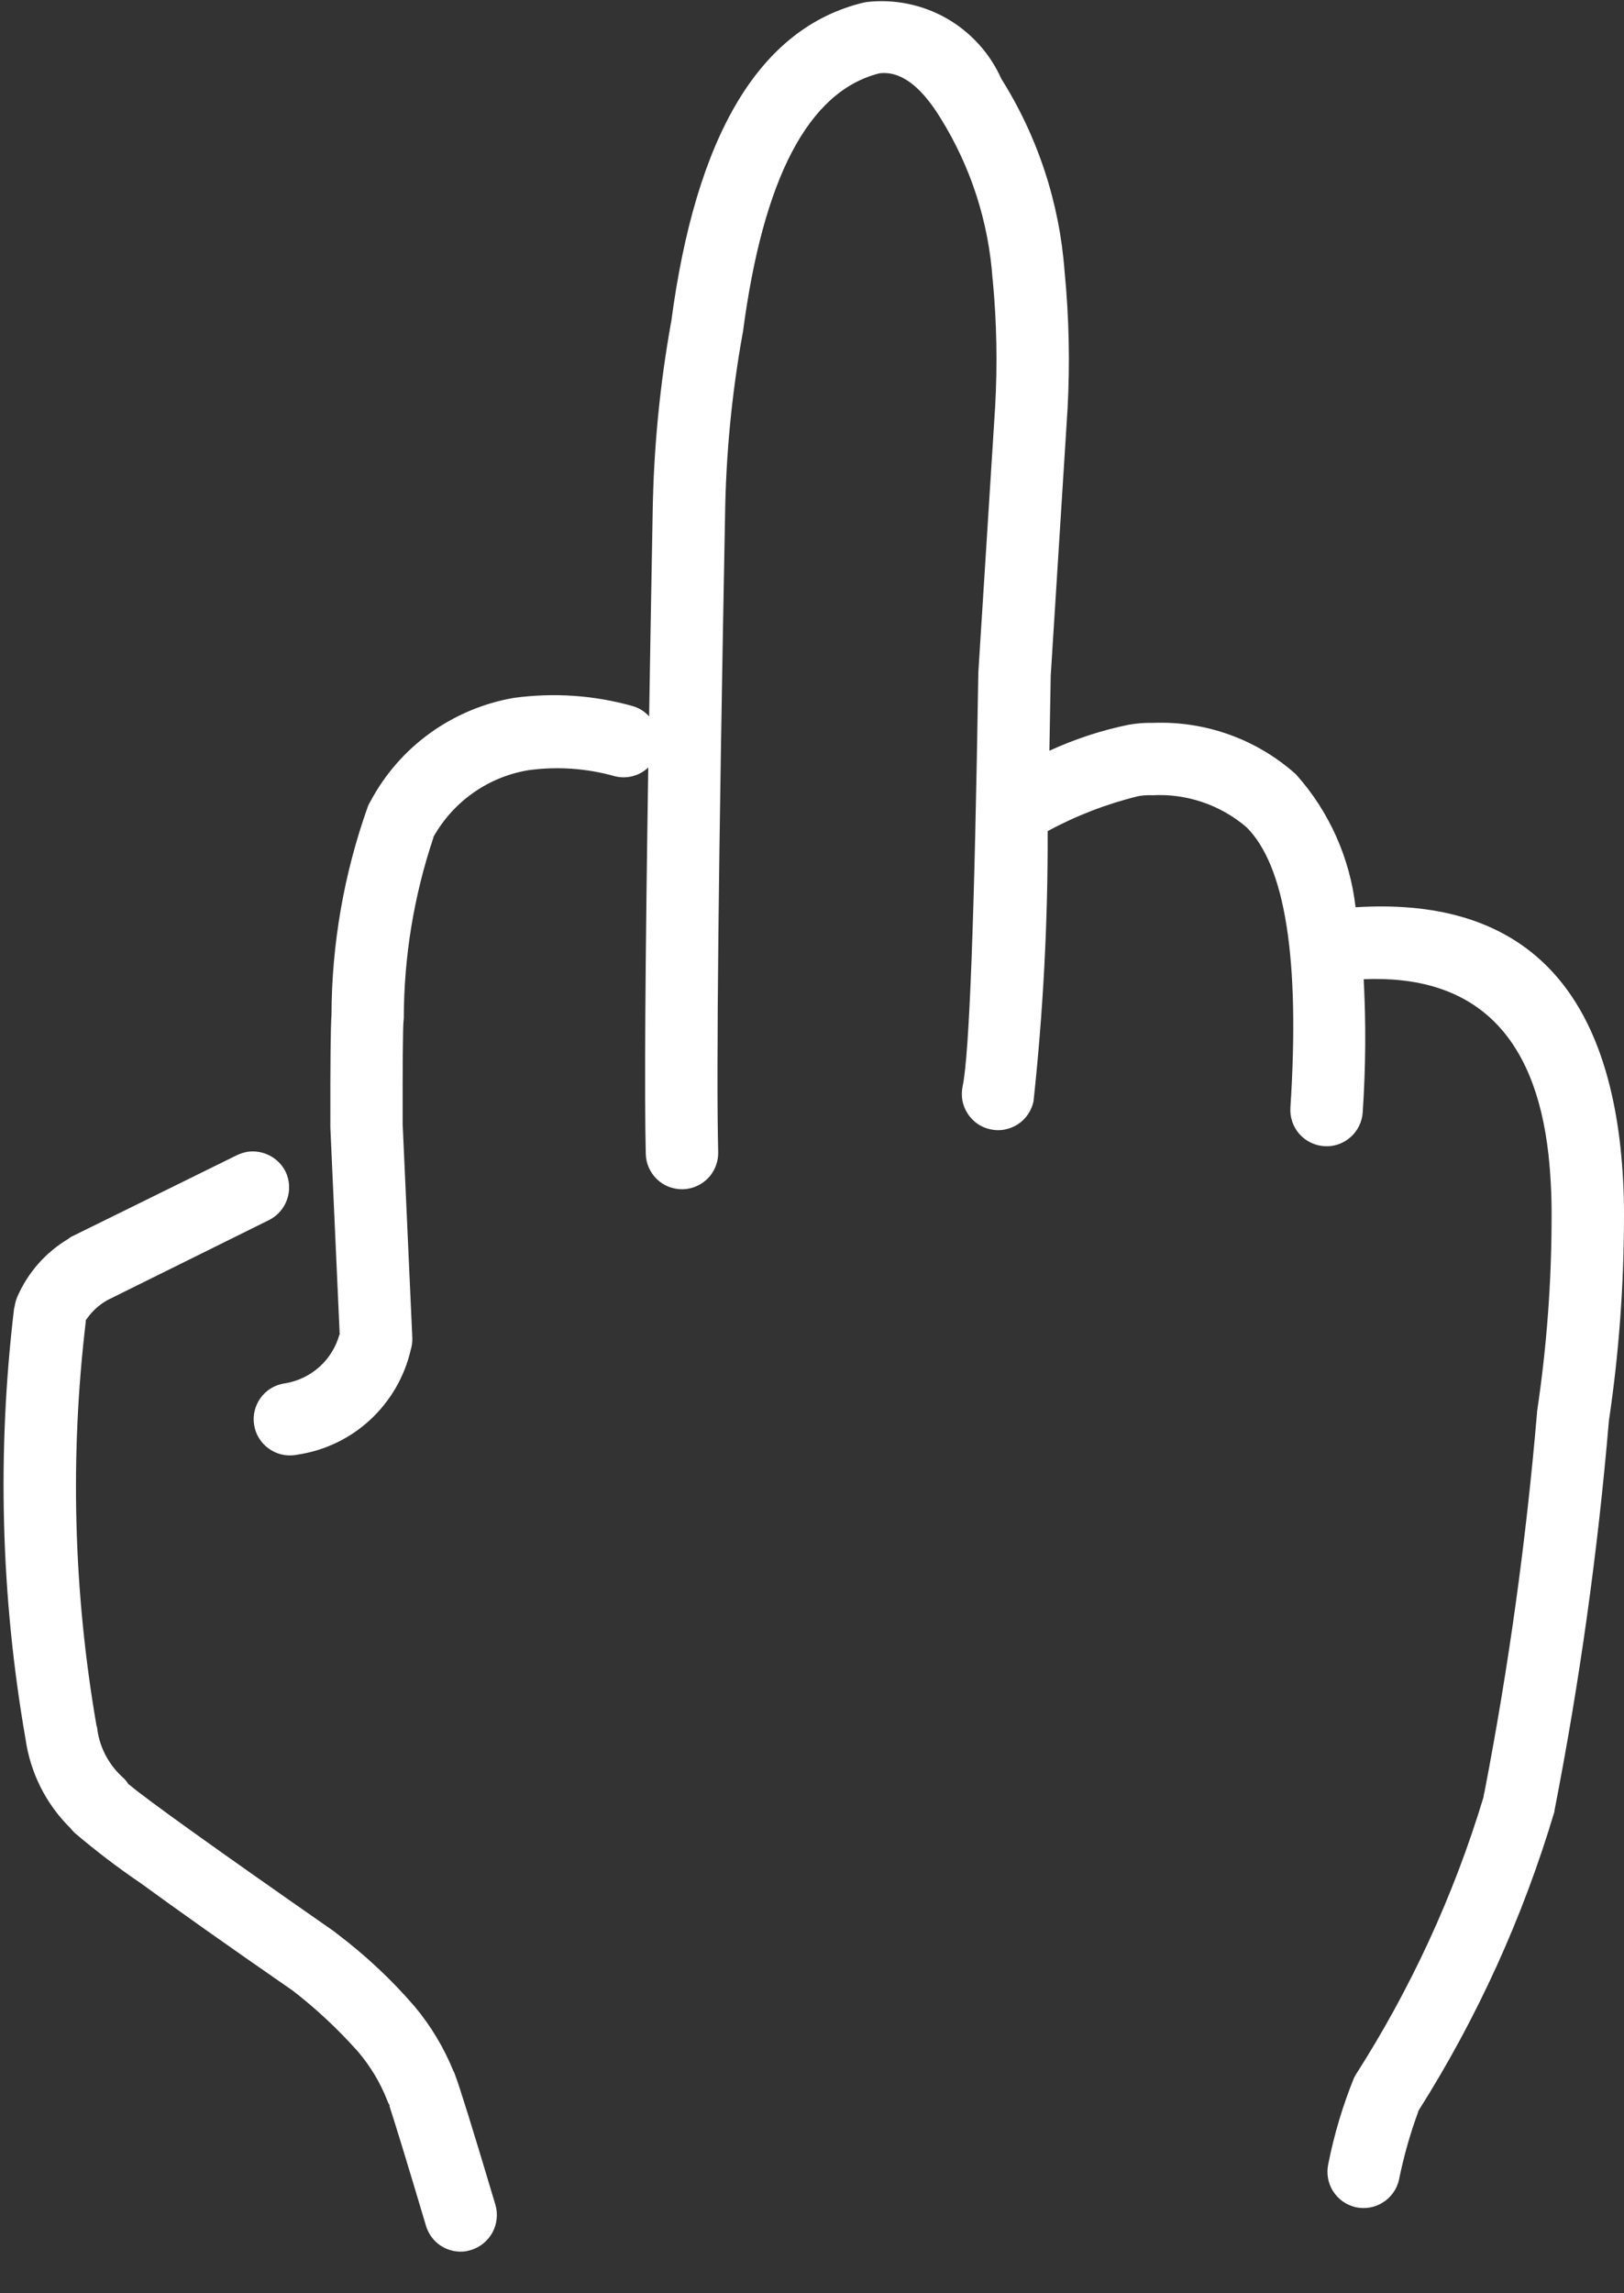 <svg width="17" height="24" viewBox="0 0 17 24" fill="none" xmlns="http://www.w3.org/2000/svg">
<rect x="0" y="0" width="17" height="24" fill="#333333" stroke="none"/>
<path d="M16.842 14.868C16.948 14.157 17 13.438 17 12.718C17.001 12.481 16.988 12.243 16.963 12.007C16.767 10.221 15.838 9.391 14.19 9.495C14.131 8.979 13.914 8.493 13.568 8.106L13.563 8.101C13.155 7.737 12.622 7.545 12.075 7.565L12.074 7.565C11.989 7.563 11.903 7.569 11.819 7.584C11.532 7.642 11.252 7.734 10.985 7.857C10.99 7.607 10.994 7.347 10.999 7.071L11.174 4.296L11.175 4.284C11.201 3.803 11.191 3.32 11.144 2.84C11.091 2.124 10.864 1.432 10.482 0.825C10.363 0.558 10.162 0.337 9.909 0.192C9.655 0.048 9.363 -0.012 9.073 0.021L9.057 0.024L9.032 0.029C7.952 0.294 7.284 1.41 7.025 3.377L7.024 3.377C6.906 4.035 6.842 4.701 6.832 5.369L6.832 5.372C6.818 6.145 6.805 6.85 6.795 7.497C6.748 7.445 6.688 7.408 6.621 7.389C6.217 7.275 5.793 7.247 5.377 7.304C5.061 7.359 4.762 7.485 4.502 7.672C4.241 7.86 4.028 8.105 3.877 8.388C3.867 8.404 3.859 8.42 3.852 8.437C3.601 9.139 3.472 9.879 3.47 10.625C3.461 10.738 3.457 11.124 3.458 11.781L3.458 11.797L3.556 13.967L3.553 13.967C3.517 14.097 3.445 14.213 3.346 14.303C3.246 14.393 3.123 14.453 2.991 14.476L2.978 14.478L2.972 14.479C2.873 14.495 2.785 14.55 2.727 14.631C2.669 14.712 2.644 14.812 2.66 14.911C2.675 15.01 2.729 15.098 2.809 15.157C2.889 15.217 2.99 15.242 3.088 15.228L3.118 15.223C3.402 15.18 3.666 15.053 3.876 14.858C4.087 14.662 4.234 14.409 4.299 14.129C4.312 14.087 4.318 14.043 4.316 13.999L4.215 11.763C4.214 11.131 4.217 10.773 4.224 10.689L4.227 10.655C4.228 10.012 4.333 9.373 4.538 8.763L4.535 8.763C4.638 8.578 4.781 8.419 4.954 8.297C5.127 8.175 5.326 8.094 5.535 8.06C5.836 8.019 6.142 8.041 6.434 8.123C6.496 8.139 6.56 8.139 6.622 8.123C6.684 8.107 6.74 8.076 6.786 8.032C6.754 10.117 6.745 11.467 6.76 12.076C6.761 12.126 6.772 12.175 6.792 12.22C6.813 12.266 6.841 12.307 6.877 12.341C6.913 12.376 6.956 12.403 7.002 12.421C7.049 12.438 7.098 12.447 7.148 12.446C7.166 12.445 7.183 12.444 7.2 12.441C7.291 12.426 7.372 12.379 7.431 12.309C7.489 12.238 7.52 12.149 7.518 12.058C7.497 11.232 7.521 9.009 7.59 5.39C7.599 4.756 7.66 4.124 7.772 3.5L7.777 3.475C7.989 1.861 8.463 0.959 9.199 0.769L9.201 0.768C9.418 0.738 9.63 0.89 9.838 1.224L9.846 1.237C10.162 1.745 10.349 2.323 10.39 2.919L10.392 2.931C10.434 3.373 10.442 3.817 10.417 4.259L10.242 7.024L10.241 7.042C10.201 9.599 10.147 11.04 10.077 11.367C10.067 11.416 10.066 11.466 10.074 11.516C10.083 11.565 10.102 11.612 10.129 11.654C10.156 11.696 10.191 11.732 10.232 11.761C10.273 11.789 10.32 11.809 10.368 11.819C10.417 11.83 10.468 11.831 10.517 11.821C10.566 11.812 10.613 11.793 10.655 11.766C10.697 11.739 10.733 11.703 10.761 11.662C10.789 11.62 10.809 11.574 10.819 11.525C10.92 10.586 10.97 9.642 10.967 8.698C11.266 8.536 11.585 8.413 11.916 8.332C11.958 8.325 12.001 8.321 12.044 8.322L12.058 8.323C12.417 8.302 12.771 8.421 13.046 8.655C13.454 9.057 13.609 10.035 13.508 11.591C13.505 11.641 13.511 11.691 13.527 11.738C13.543 11.785 13.568 11.829 13.601 11.867C13.634 11.904 13.674 11.935 13.719 11.957C13.763 11.979 13.812 11.992 13.862 11.995C13.912 11.999 13.962 11.992 14.009 11.976C14.056 11.96 14.1 11.934 14.137 11.901C14.175 11.868 14.205 11.828 14.227 11.783C14.249 11.738 14.262 11.69 14.265 11.64C14.296 11.177 14.3 10.712 14.275 10.248C15.42 10.2 16.069 10.808 16.21 12.089C16.232 12.298 16.243 12.508 16.242 12.719L16.242 12.732C16.242 13.415 16.191 14.097 16.09 14.772L16.09 14.779C15.977 16.112 15.794 17.438 15.54 18.752C15.535 18.77 15.531 18.789 15.529 18.809C15.218 19.837 14.766 20.817 14.186 21.722L14.174 21.745C14.056 22.036 13.966 22.337 13.905 22.644C13.894 22.693 13.893 22.743 13.901 22.792C13.909 22.841 13.927 22.888 13.953 22.93C13.98 22.972 14.014 23.009 14.055 23.038C14.095 23.067 14.141 23.087 14.189 23.099C14.238 23.11 14.288 23.111 14.337 23.103C14.386 23.095 14.433 23.077 14.475 23.05C14.518 23.024 14.554 22.99 14.583 22.949C14.612 22.909 14.633 22.863 14.644 22.814C14.694 22.569 14.762 22.327 14.849 22.092L14.847 22.092C15.465 21.117 15.944 20.061 16.273 18.955L16.271 18.955C16.535 17.604 16.726 16.24 16.842 14.868Z" fill="white"/>
<path d="M4.764 21.715C4.76 21.701 4.755 21.688 4.747 21.676C4.647 21.43 4.51 21.201 4.339 20.997C4.096 20.715 3.823 20.46 3.526 20.236L3.5 20.215C2.253 19.346 1.537 18.833 1.35 18.675H1.346C1.327 18.643 1.302 18.614 1.273 18.59C1.127 18.453 1.035 18.268 1.015 18.069L1.011 18.065C0.768 16.663 0.73 15.234 0.899 13.822H0.895C0.953 13.733 1.031 13.659 1.123 13.607L2.817 12.768C2.906 12.723 2.974 12.645 3.006 12.55C3.039 12.455 3.032 12.351 2.989 12.261C2.952 12.188 2.893 12.129 2.82 12.092C2.747 12.055 2.665 12.042 2.584 12.055C2.549 12.062 2.514 12.074 2.481 12.089L0.761 12.936C0.744 12.943 0.728 12.954 0.714 12.966C0.477 13.107 0.291 13.319 0.181 13.572C0.169 13.601 0.16 13.631 0.155 13.662L0.147 13.697C-0.032 15.195 0.008 16.712 0.267 18.198C0.317 18.552 0.481 18.88 0.736 19.131C0.75 19.149 0.766 19.167 0.783 19.183C1.003 19.37 1.232 19.545 1.471 19.707C1.849 19.983 2.382 20.361 3.066 20.834C3.313 21.025 3.542 21.24 3.75 21.474C3.876 21.623 3.978 21.791 4.05 21.973C4.058 21.996 4.068 22.017 4.081 22.038H4.076C4.124 22.184 4.253 22.601 4.459 23.293C4.485 23.381 4.542 23.457 4.619 23.506C4.697 23.555 4.79 23.574 4.88 23.56L4.932 23.547C5.028 23.517 5.108 23.451 5.156 23.362C5.203 23.274 5.214 23.17 5.186 23.074C4.945 22.265 4.803 21.814 4.764 21.715Z" fill="white"/>
</svg>
